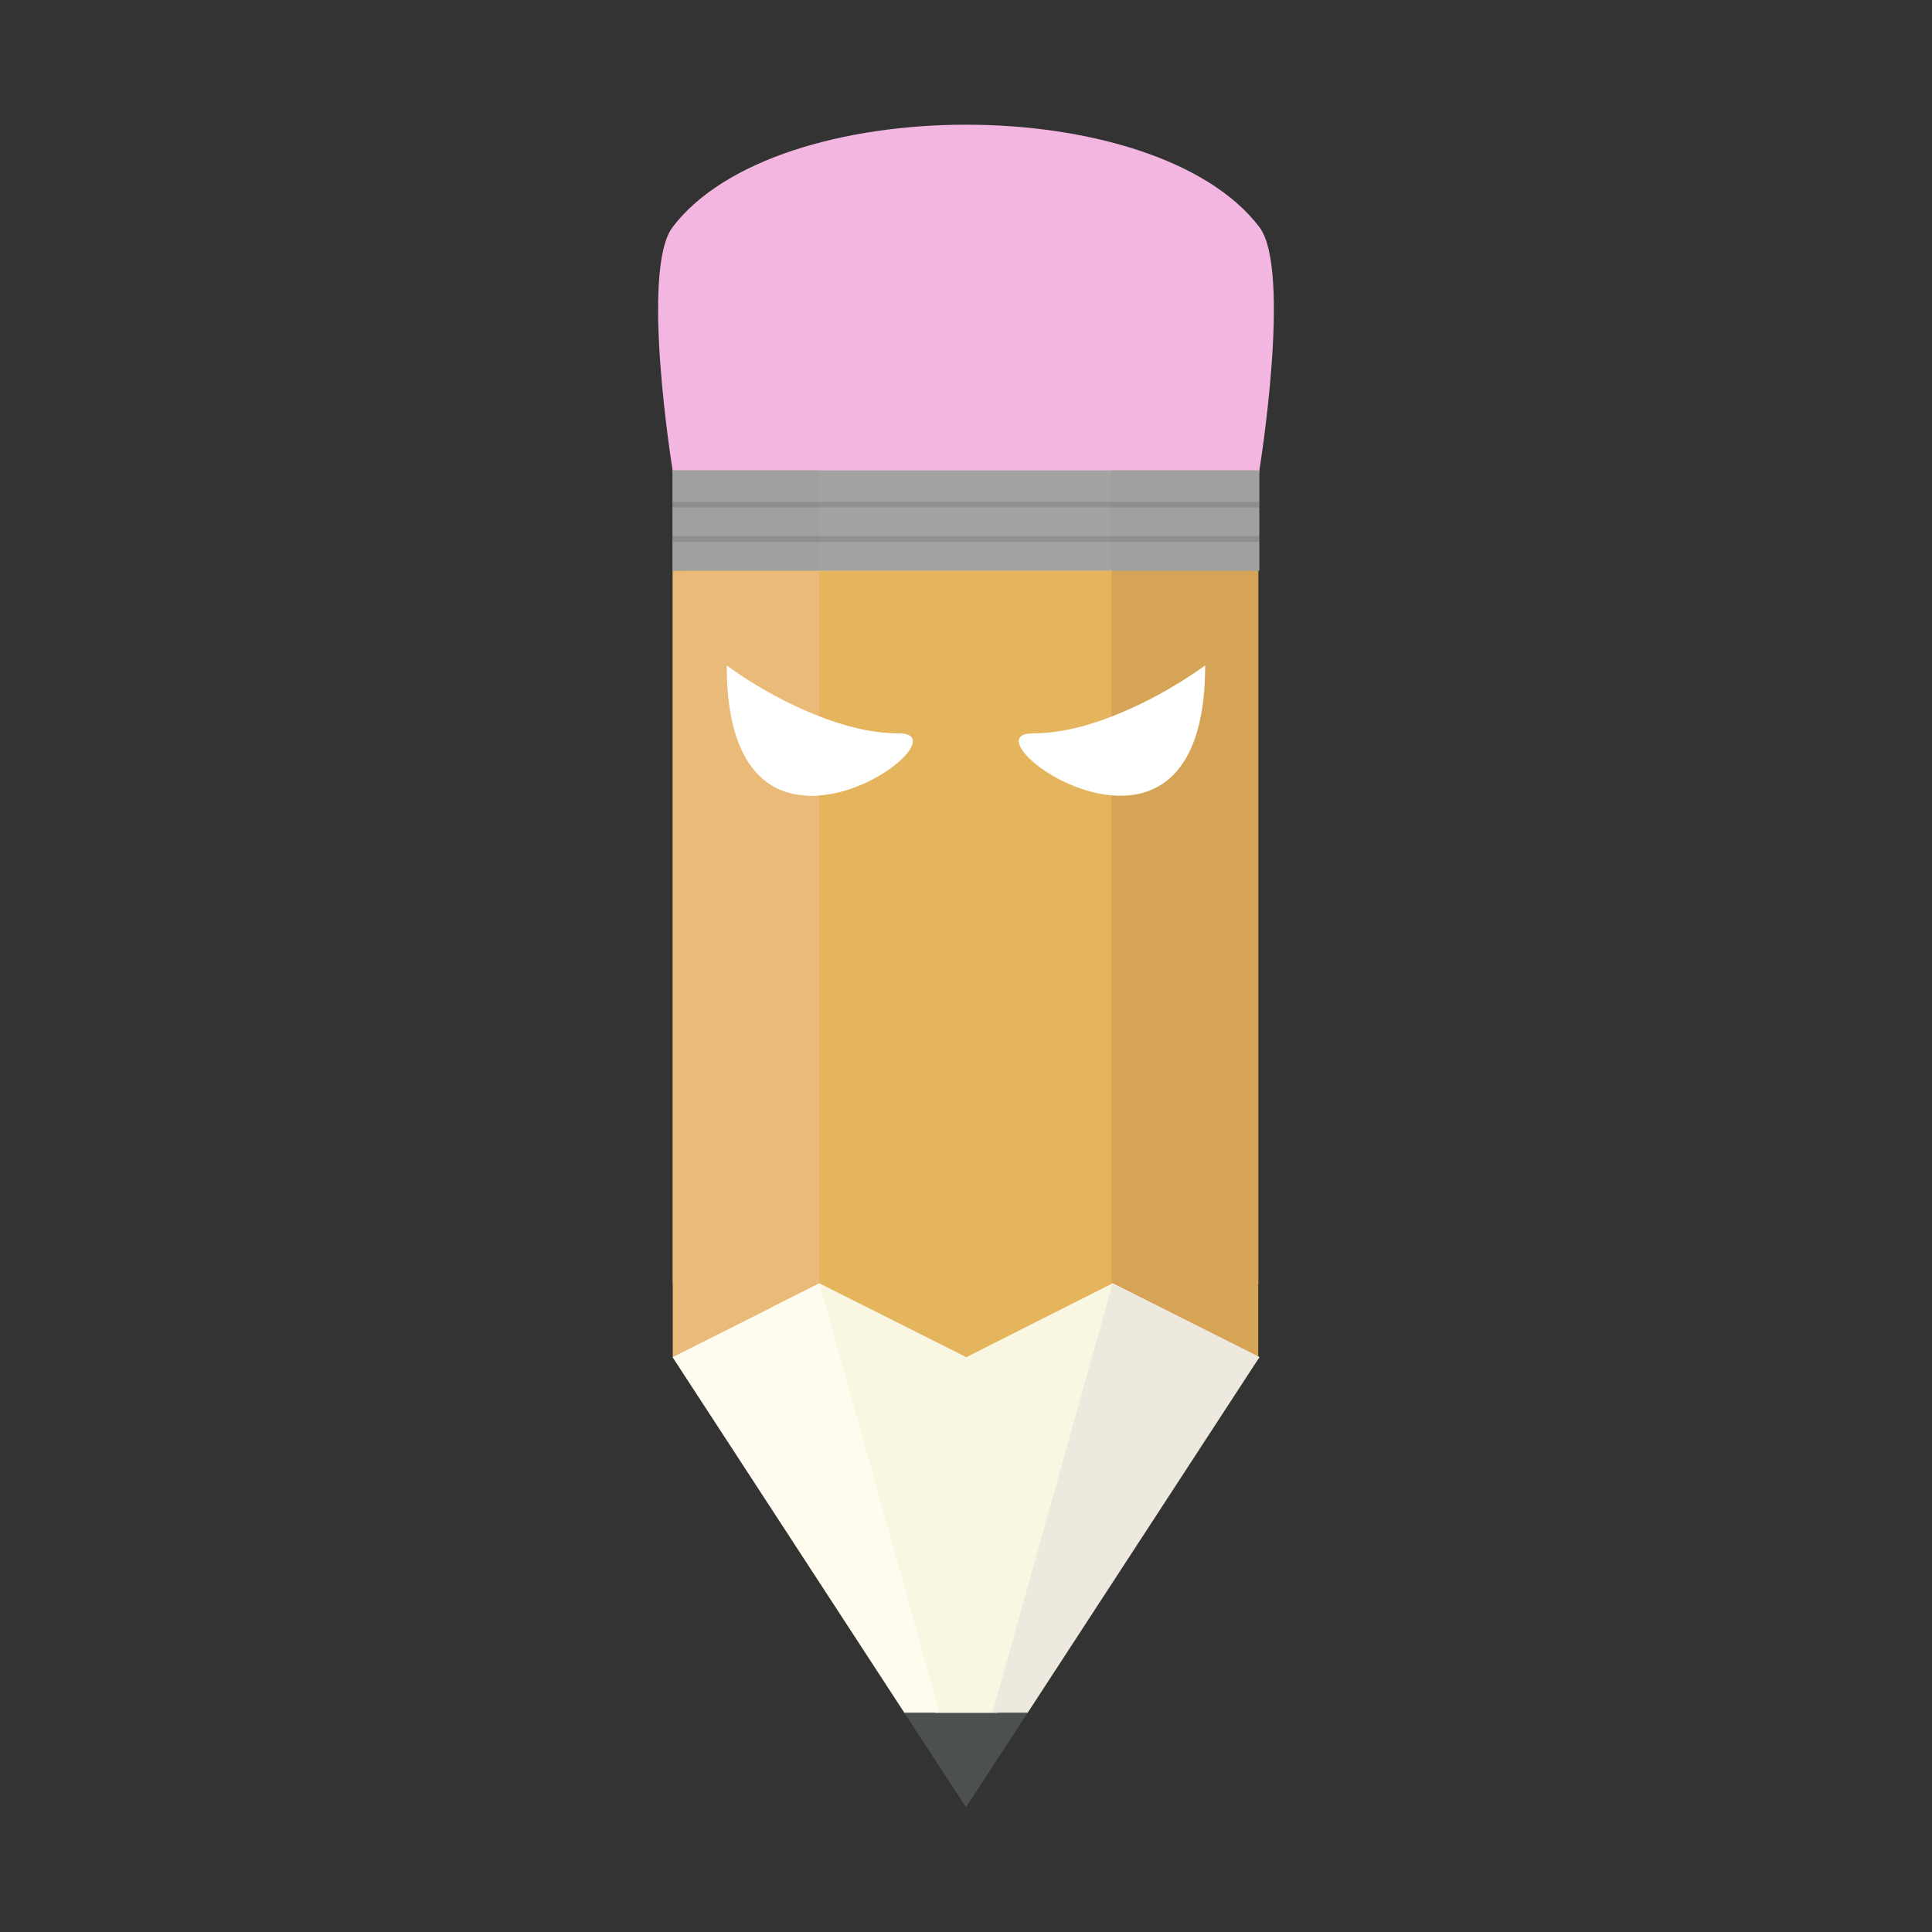 <?xml version="1.0" encoding="utf-8"?>
<!-- Generator: Adobe Illustrator 15.0.0, SVG Export Plug-In . SVG Version: 6.00 Build 0)  -->
<!DOCTYPE svg PUBLIC "-//W3C//DTD SVG 1.1//EN" "http://www.w3.org/Graphics/SVG/1.1/DTD/svg11.dtd">
<svg version="1.1" id="pencil" xmlns="http://www.w3.org/2000/svg" xmlns:xlink="http://www.w3.org/1999/xlink" x="0px" y="0px"
	 width="85px" height="85px" viewBox="0 0 85 85" enable-background="new 0 0 85 85" xml:space="preserve">
<rect x="0" y="0" width="85" height="85" fill="#333333" stroke="none"/>
<path fill="#F2B6E0" d="M29.593,20.696c0,0-1.438-8.813,0-10.706c4.563-6.005,21.25-6.005,25.813,0c1.438,1.893,0,10.706,0,10.706
	l-0.739,5H30.334L29.593,20.696z"/>
<path fill="#E5B55E" d="M55.359,33.47v22.99l0.039,0.012L42.521,59.71l-12.919-3.25v-23v-3.47V25.1h25.758v4.67V33.47z"/>
<polygon fill="#EABB78" points="36.046,25.1 36.046,56.46 36.026,56.471 29.597,59.71 29.597,25.1 "/>
<polygon fill="#D6A456" points="55.356,25.1 55.356,59.71 48.927,56.471 48.907,56.46 48.907,25.1 "/>
<rect x="29.593" y="20.696" fill="#A3A3A3" width="25.813" height="4.408"/>
<rect x="29.593" y="20.696" fill="#A0A0A0" width="6.457" height="4.404"/>
<rect x="48.904" y="20.696" fill="#A0A0A0" width="6.455" height="4.404"/>
<polygon fill="#F9F7E1" points="55.41,59.71 42.515,77.25 29.62,59.7 36.05,56.46 42.512,59.71 48.93,56.471 48.95,56.46
	55.359,59.68 55.38,59.7 "/>
<polygon fill="#EDE9DF" points="55.41,59.71 45.21,75.359 43.66,75.359 48.95,56.46 "/>
<polygon fill="#FFFBEE" points="41.34,75.359 39.79,75.359 29.59,59.71 36.05,56.46 "/>
<polygon fill="#4D5051" points="45.21,75.359 42.5,79.51 39.79,75.359 "/>
<path class="eye" fill="#FFFFFF" d="M53.023,29.275c0,4.31-1.721,5.67-3.58,5.73c-2.82,0.11-5.98-2.74-4-2.74c1.369,0,2.779-0.43,4-0.96
	C51.483,30.435,53.023,29.275,53.023,29.275z"/>
<line opacity="0.11" fill="none" stroke="#000000" stroke-width="0.25" stroke-miterlimit="10" enable-background="new    " x1="29.593" y1="22.203" x2="55.406" y2="22.203"/>
<line opacity="0.11" fill="none" stroke="#000000" stroke-width="0.25" stroke-miterlimit="10" enable-background="new    " x1="29.593" y1="23.714" x2="55.406" y2="23.714"/>
<path class="eye" fill="#FFFFFF" d="M36.074,34.995c-0.26,0.03-0.52,0.03-0.78-0.01c-0.19-0.01-0.38-0.05-0.57-0.1
	c-0.49-0.13-0.95-0.38-1.34-0.78c-0.28-0.28-0.53-0.63-0.74-1.07c-0.42-0.88-0.67-2.1-0.67-3.76c0,0,0.01,0,0.02,0.02
	c0.01,0.01,0.03,0.02,0.06,0.04c0.06,0.04,0.17,0.12,0.31,0.22c0.08,0.05,0.18,0.12,0.28,0.19c0.73,0.48,1.99,1.23,3.43,1.78
	c1.1,0.43,2.31,0.74,3.47,0.74C41.404,32.265,38.734,34.785,36.074,34.995z"/>
</svg>
